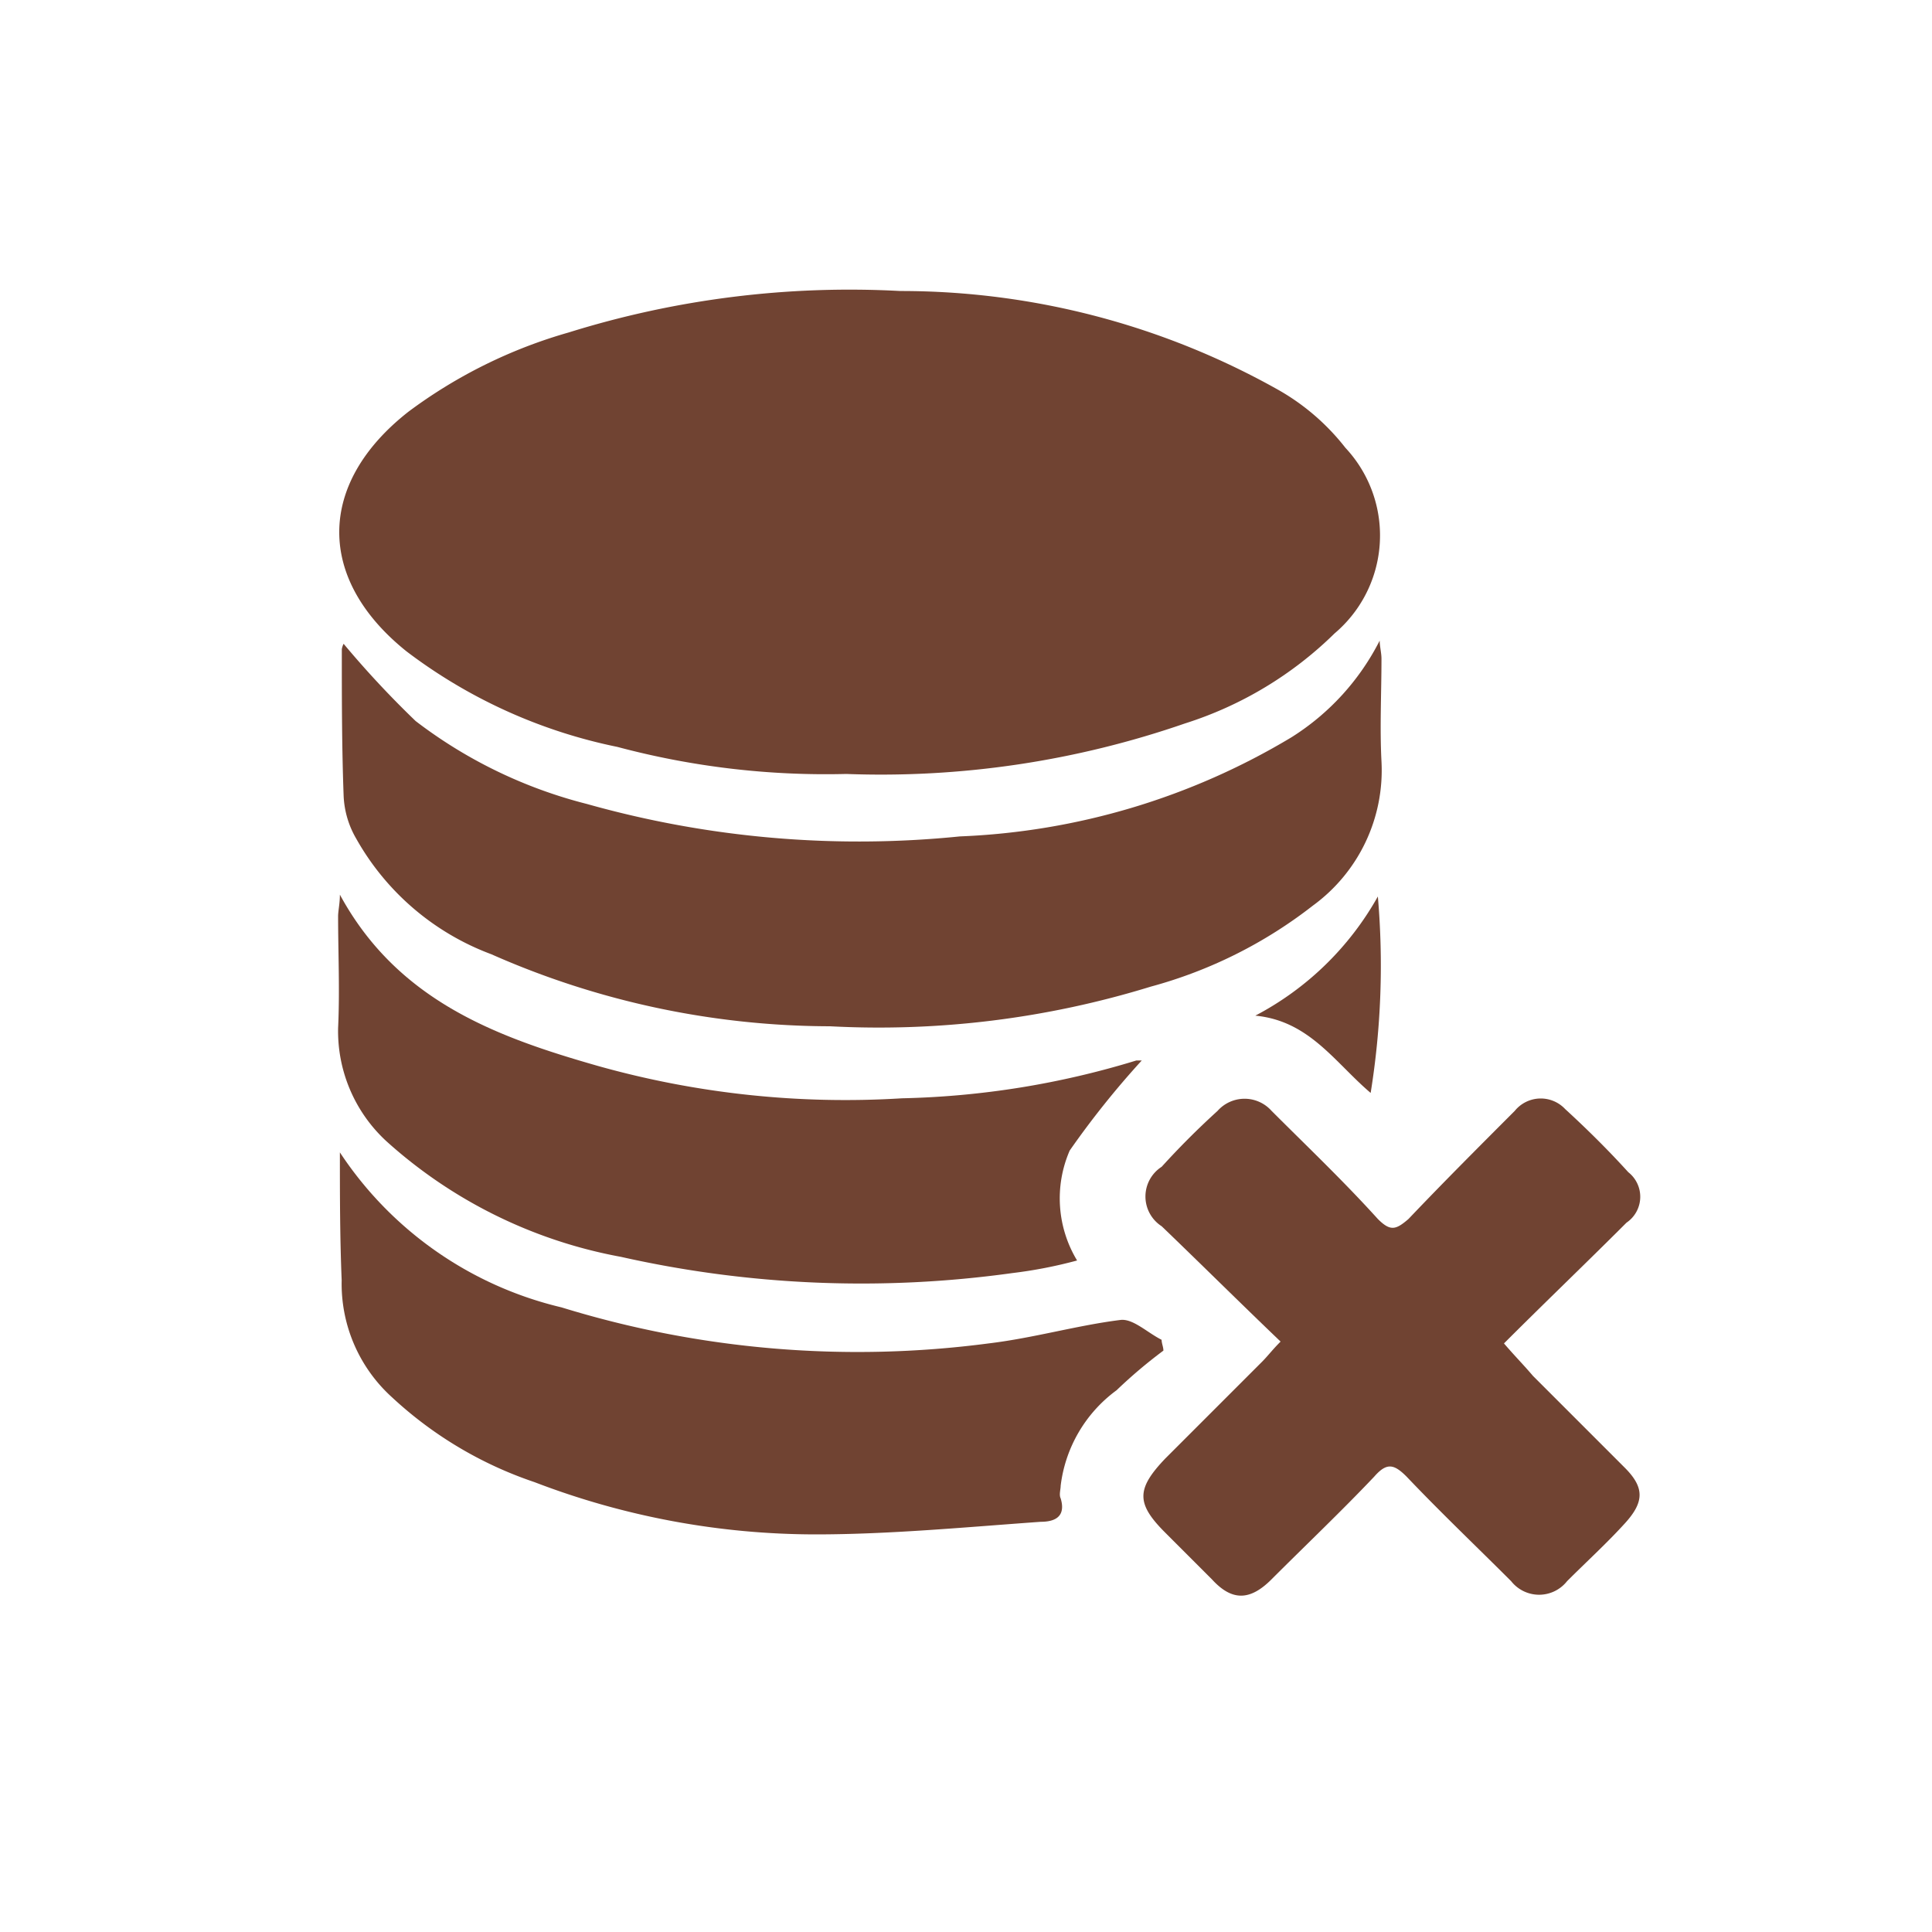 <svg xmlns="http://www.w3.org/2000/svg" width="40" height="40" viewBox="0 0 40 40">
  <g id="Delete_Job" data-name="Delete Job" transform="translate(-6289 -7013)">
    <rect id="Rectangle_18541" data-name="Rectangle 18541" width="40" height="40" transform="translate(6289 7013)" fill="none"/>
    <g id="Group_17303" data-name="Group 17303" transform="translate(5531.8 6615.567)">
      <path id="Path_61628" data-name="Path 61628" d="M774.76,413.457a16.716,16.716,0,0,1-4.738-.56,10.773,10.773,0,0,1-4.365-1.977c-1.865-1.492-1.865-3.47.037-4.962a10.235,10.235,0,0,1,3.32-1.642,19.522,19.522,0,0,1,6.865-.858,15.949,15.949,0,0,1,7.835,2.052,4.7,4.7,0,0,1,1.38,1.194,2.656,2.656,0,0,1-.224,3.843,7.756,7.756,0,0,1-3.1,1.865A19.239,19.239,0,0,1,774.76,413.457Z" transform="translate(-0.039)" fill="#704332"/>
      <path id="Path_61629" data-name="Path 61629" d="M785.89,422.9c0,.112.037.261.037.373,0,.709-.037,1.418,0,2.127a3.465,3.465,0,0,1-1.418,2.985,9.479,9.479,0,0,1-3.358,1.679,19.119,19.119,0,0,1-6.641.821,17.406,17.406,0,0,1-7.014-1.492A5.347,5.347,0,0,1,764.7,427a1.915,1.915,0,0,1-.261-.9c-.037-1.007-.037-2.015-.037-3.022a.376.376,0,0,1,.037-.112,20.037,20.037,0,0,0,1.492,1.6,9.779,9.779,0,0,0,3.544,1.716,20.773,20.773,0,0,0,7.723.672,14.435,14.435,0,0,0,6.865-2.052A5.075,5.075,0,0,0,785.89,422.9Z" transform="translate(-0.125 -12.204)" fill="#704332"/>
      <path id="Path_61630" data-name="Path 61630" d="M811.736,453.344c-.858-.821-1.642-1.6-2.462-2.388a.732.732,0,0,1,0-1.231c.373-.41.746-.783,1.157-1.157a.748.748,0,0,1,1.119,0c.746.746,1.492,1.455,2.2,2.238.261.261.373.224.634,0,.709-.746,1.455-1.492,2.2-2.238a.693.693,0,0,1,1.045-.037c.448.41.9.858,1.306,1.306a.647.647,0,0,1-.037,1.045c-.821.821-1.679,1.642-2.537,2.5.224.261.41.448.6.672l1.9,1.9c.41.41.41.709,0,1.157-.373.41-.783.783-1.194,1.194a.737.737,0,0,1-1.157,0c-.709-.709-1.455-1.418-2.164-2.164-.261-.261-.41-.3-.672,0-.672.709-1.418,1.418-2.127,2.127-.448.448-.821.448-1.231,0l-.97-.97c-.6-.6-.6-.9,0-1.53l1.977-1.977C811.474,453.643,811.549,453.531,811.736,453.344Z" transform="translate(-28.023 -28.135)" fill="#704332"/>
      <path id="Path_61631" data-name="Path 61631" d="M764.3,451.3a7.589,7.589,0,0,0,4.589,3.209,20.8,20.8,0,0,0,8.842.746c.933-.112,1.828-.373,2.724-.485.261-.037.56.261.858.41,0,.075.037.149.037.224a10.249,10.249,0,0,0-.97.821,2.879,2.879,0,0,0-1.157,1.977c0,.075-.037.187,0,.261.112.373-.112.485-.41.485-1.567.112-3.134.261-4.664.261a16.266,16.266,0,0,1-5.82-1.082,8.154,8.154,0,0,1-2.947-1.754,3.166,3.166,0,0,1-1.045-2.425C764.3,453.054,764.3,452.158,764.3,451.3Z" transform="translate(-0.063 -30.008)" fill="#704332"/>
      <path id="Path_61632" data-name="Path 61632" d="M779.5,444.574a9.443,9.443,0,0,1-1.343.261,22.693,22.693,0,0,1-8.1-.336,9.919,9.919,0,0,1-4.85-2.388,3.1,3.1,0,0,1-1.007-2.35c.037-.783,0-1.567,0-2.313,0-.112.037-.261.037-.448,1.194,2.2,3.246,2.947,5.335,3.544a18.936,18.936,0,0,0,6.305.672,17.813,17.813,0,0,0,4.85-.783h.112a18.17,18.17,0,0,0-1.492,1.865A2.485,2.485,0,0,0,779.5,444.574Z" transform="translate(0 -21.044)" fill="#704332"/>
      <path id="Path_61633" data-name="Path 61633" d="M817.637,437.1a16.583,16.583,0,0,1-.149,4.067c-.746-.634-1.269-1.492-2.388-1.6A6.214,6.214,0,0,0,817.637,437.1Z" transform="translate(-31.91 -21.106)" fill="#704332"/>
    </g>
  </g>
</svg>
